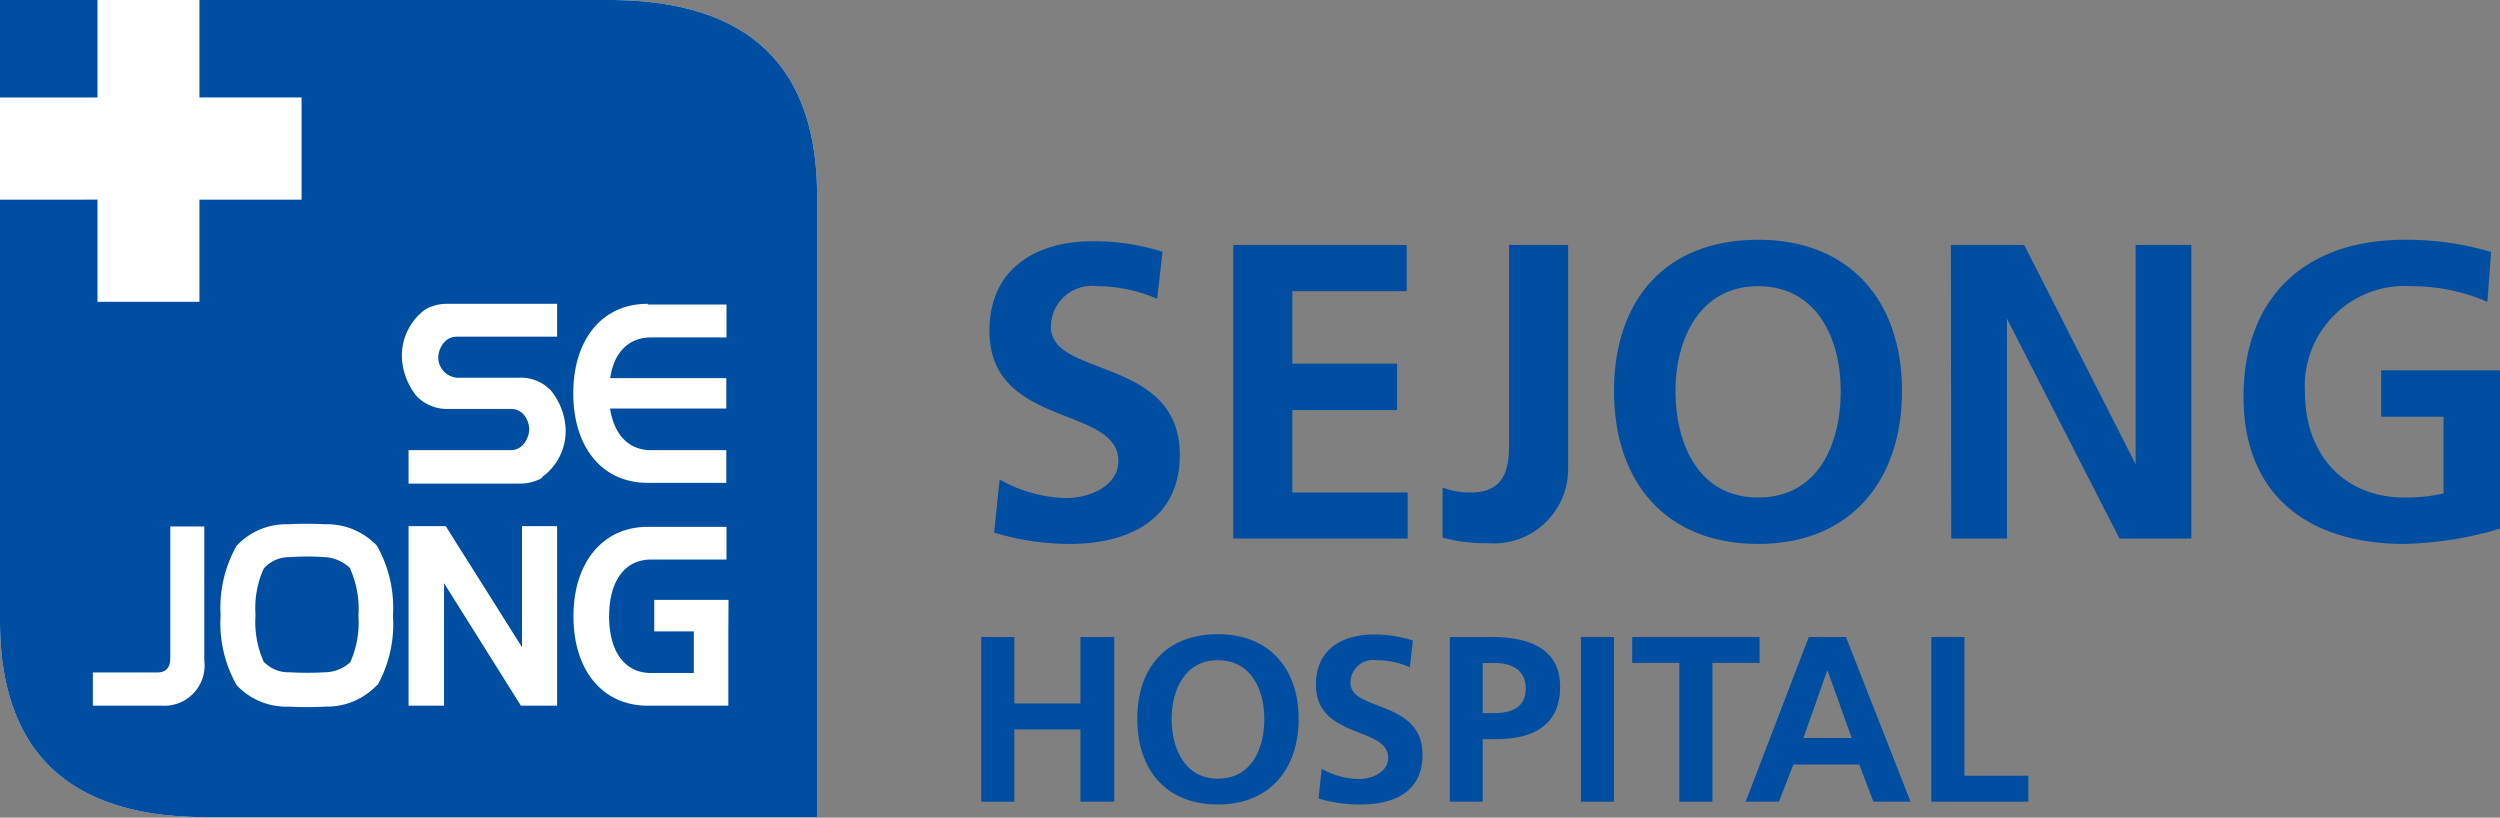 <svg xmlns="http://www.w3.org/2000/svg" viewBox="0 0 134.62 44.03"><rect x="0" y="0" width="134.62" height="44.03" fill="#808080" stroke="none"/><defs><style>.cls-1{fill:#004ea2;}.cls-2{fill:#fff;}</style></defs><g id="Layer_2" data-name="Layer 2"><g id="레이어_1" data-name="레이어 1"><path class="cls-1" d="M52.84,34.3h1.78v3.58h3.56V34.3H60v8.87H58.18V39.28H54.62v3.89H52.84Z"/><path class="cls-1" d="M65.58,34.15c2.79,0,4.35,1.88,4.35,4.56s-1.54,4.61-4.35,4.61-4.34-1.89-4.34-4.61S62.76,34.15,65.58,34.15Zm0,7.78c1.82,0,2.5-1.62,2.5-3.22s-.73-3.16-2.5-3.16-2.49,1.6-2.49,3.16S63.77,41.93,65.58,41.93Z"/><path class="cls-1" d="M75.92,35.93a4.45,4.45,0,0,0-1.81-.38,1.22,1.22,0,0,0-1.39,1.23c0,1.54,3.88.89,3.88,3.86,0,2-1.53,2.68-3.33,2.68A7.7,7.7,0,0,1,71,43l.17-1.6a4.29,4.29,0,0,0,2,.55c.68,0,1.58-.35,1.58-1.15,0-1.69-3.89-1-3.89-3.93,0-2,1.54-2.7,3.1-2.7a6.55,6.55,0,0,1,2.12.32Z"/><path class="cls-1" d="M78.07,34.3h2.24c1.93,0,3.7.56,3.7,2.68S82.5,39.8,80.59,39.8h-.75v3.37H78.07Zm1.77,4.1h.63c.89,0,1.69-.29,1.69-1.32s-.78-1.38-1.69-1.38h-.63Z"/><path class="cls-1" d="M85.13,34.3h1.78v8.87H85.13Z"/><path class="cls-1" d="M90.43,35.7H87.89V34.3h6.86v1.4H92.21v7.47H90.43Z"/><path class="cls-1" d="M97.4,34.3h2l3.48,8.87h-2l-.76-2H96.57l-.78,2H94Zm1,1.78h0l-1.29,3.66h2.6Z"/><path class="cls-1" d="M104,34.3h1.78v7.47h3.44v1.4H104Z"/><path class="cls-1" d="M62.31,16.09a8.22,8.22,0,0,0-3.22-.68,2.21,2.21,0,0,0-2.5,2.2c0,2.74,6.94,1.59,6.94,6.89,0,3.47-2.74,4.79-5.94,4.79a14.19,14.19,0,0,1-4.06-.61l.3-2.86a7.58,7.58,0,0,0,3.58,1c1.2,0,2.81-.61,2.81-2,0-3-6.94-1.76-6.94-7,0-3.53,2.74-4.83,5.54-4.83a12,12,0,0,1,3.78.57Z"/><path class="cls-1" d="M66.41,13.19h9.34v2.49H69.59v3.9h5.64v2.5H69.59v4.44H75.8V29H66.41Z"/><path class="cls-1" d="M77.68,26.25a4.1,4.1,0,0,0,1.52.27c2.06,0,2.06-1.65,2.06-2.79V13.19h3.18V25.25a4,4,0,0,1-4.34,4,8.82,8.82,0,0,1-2.42-.3Z"/><path class="cls-1" d="M94.67,12.91c5,0,7.75,3.36,7.75,8.15s-2.74,8.23-7.75,8.23-7.76-3.38-7.76-8.23S89.63,12.91,94.67,12.91Zm0,13.88c3.24,0,4.45-2.88,4.45-5.73s-1.3-5.65-4.45-5.65-4.45,2.86-4.45,5.65S91.43,26.79,94.67,26.79Z"/><path class="cls-1" d="M105.05,13.19H109L115,25h0V13.19h3V29h-3.87l-6.06-11.84h0V29h-3Z"/><path class="cls-1" d="M133.94,16.25a10.35,10.35,0,0,0-4.08-.84,5.39,5.39,0,0,0-5.74,5.74c0,3.22,2,5.64,5.37,5.64a9,9,0,0,0,2.09-.22V22.44h-3.36v-2.5h6.4v8.53a19.75,19.75,0,0,1-5.13.82c-5.12,0-8.68-2.56-8.68-7.92s3.31-8.46,8.68-8.46a15.88,15.88,0,0,1,4.65.66Z"/><path class="cls-2" d="M0,33.43C0,40.94,4.21,44,11.07,44H44V10.59C44,3.08,39.81.07,33,0H0Z"/><path class="cls-1" d="M33,0H10.74V5.25h5.5v5.5h-5.5v5.5H5.25v-5.5H0V33.43C0,40.94,4.21,44,11.07,44H44V10.59C44,3.08,39.81.07,33,0ZM11,35.56A2.17,2.17,0,0,1,8.7,38H5V36.21H8.47c.7,0,.7-.57.7-.86v-7H11Zm9.3,1.33h0a3.7,3.7,0,0,1-2.78,1.16,19.81,19.81,0,0,1-2,0,3.65,3.65,0,0,1-2.78-1.16,6.77,6.77,0,0,1-.86-3.75,6.79,6.79,0,0,1,.86-3.75,3.65,3.65,0,0,1,2.78-1.16,19.81,19.81,0,0,1,2,0,3.7,3.7,0,0,1,2.78,1.16,6.81,6.81,0,0,1,.86,3.76A6.76,6.76,0,0,1,20.33,36.89ZM30,38H28.05l-4.14-6.6V38H22V28.33h2l4.11,6.52V28.33H30Zm-.8-12.27a2.42,2.42,0,0,1-1.26.31H22V24.24H27.5c.73,0,1-.77,1-1.12s-.23-1.1-1-1.1H24.15a2.28,2.28,0,0,1-1.7-.67,3.53,3.53,0,0,1-.81-2.16,3.09,3.09,0,0,1,1.25-2.52,2.38,2.38,0,0,1,1.26-.31H30v1.77h-5.4c-.73,0-1,.76-1,1.1a1.1,1.1,0,0,0,1,1.11h3.35a2.24,2.24,0,0,1,1.7.67,3.53,3.53,0,0,1,.81,2.16A3.06,3.06,0,0,1,29.19,25.69Zm5.68-9.33h4.24v1.77H35.05c-1.19,0-2,.81-2.19,2.19h6.25V22H32.85c.22,1.41,1,2.24,2.2,2.24h4.06V26H34.87c-2.44,0-4-1.91-4-4.82S32.43,16.36,34.87,16.36ZM39.22,34v4H34.88c-2.43,0-4-1.9-4-4.81s1.58-4.82,4-4.82h4.24v1.76H35.06c-1.41,0-2.26,1.15-2.26,3.06s.85,3.05,2.26,3.05h2.3V34H35.23V32.3h4Z"/><path class="cls-1" d="M18.86,30.6A2.14,2.14,0,0,0,17.49,30a13.94,13.94,0,0,0-1.89,0,1.82,1.82,0,0,0-1.4.62h0a5.18,5.18,0,0,0-.44,2.5,5.22,5.22,0,0,0,.44,2.51,1.82,1.82,0,0,0,1.4.57,15.93,15.93,0,0,0,1.89,0,2.06,2.06,0,0,0,1.37-.54l0,0a5.2,5.2,0,0,0,.44-2.5,5.26,5.26,0,0,0-.44-2.52Z"/><rect class="cls-1" width="5.25" height="5.25"/></g></g></svg>